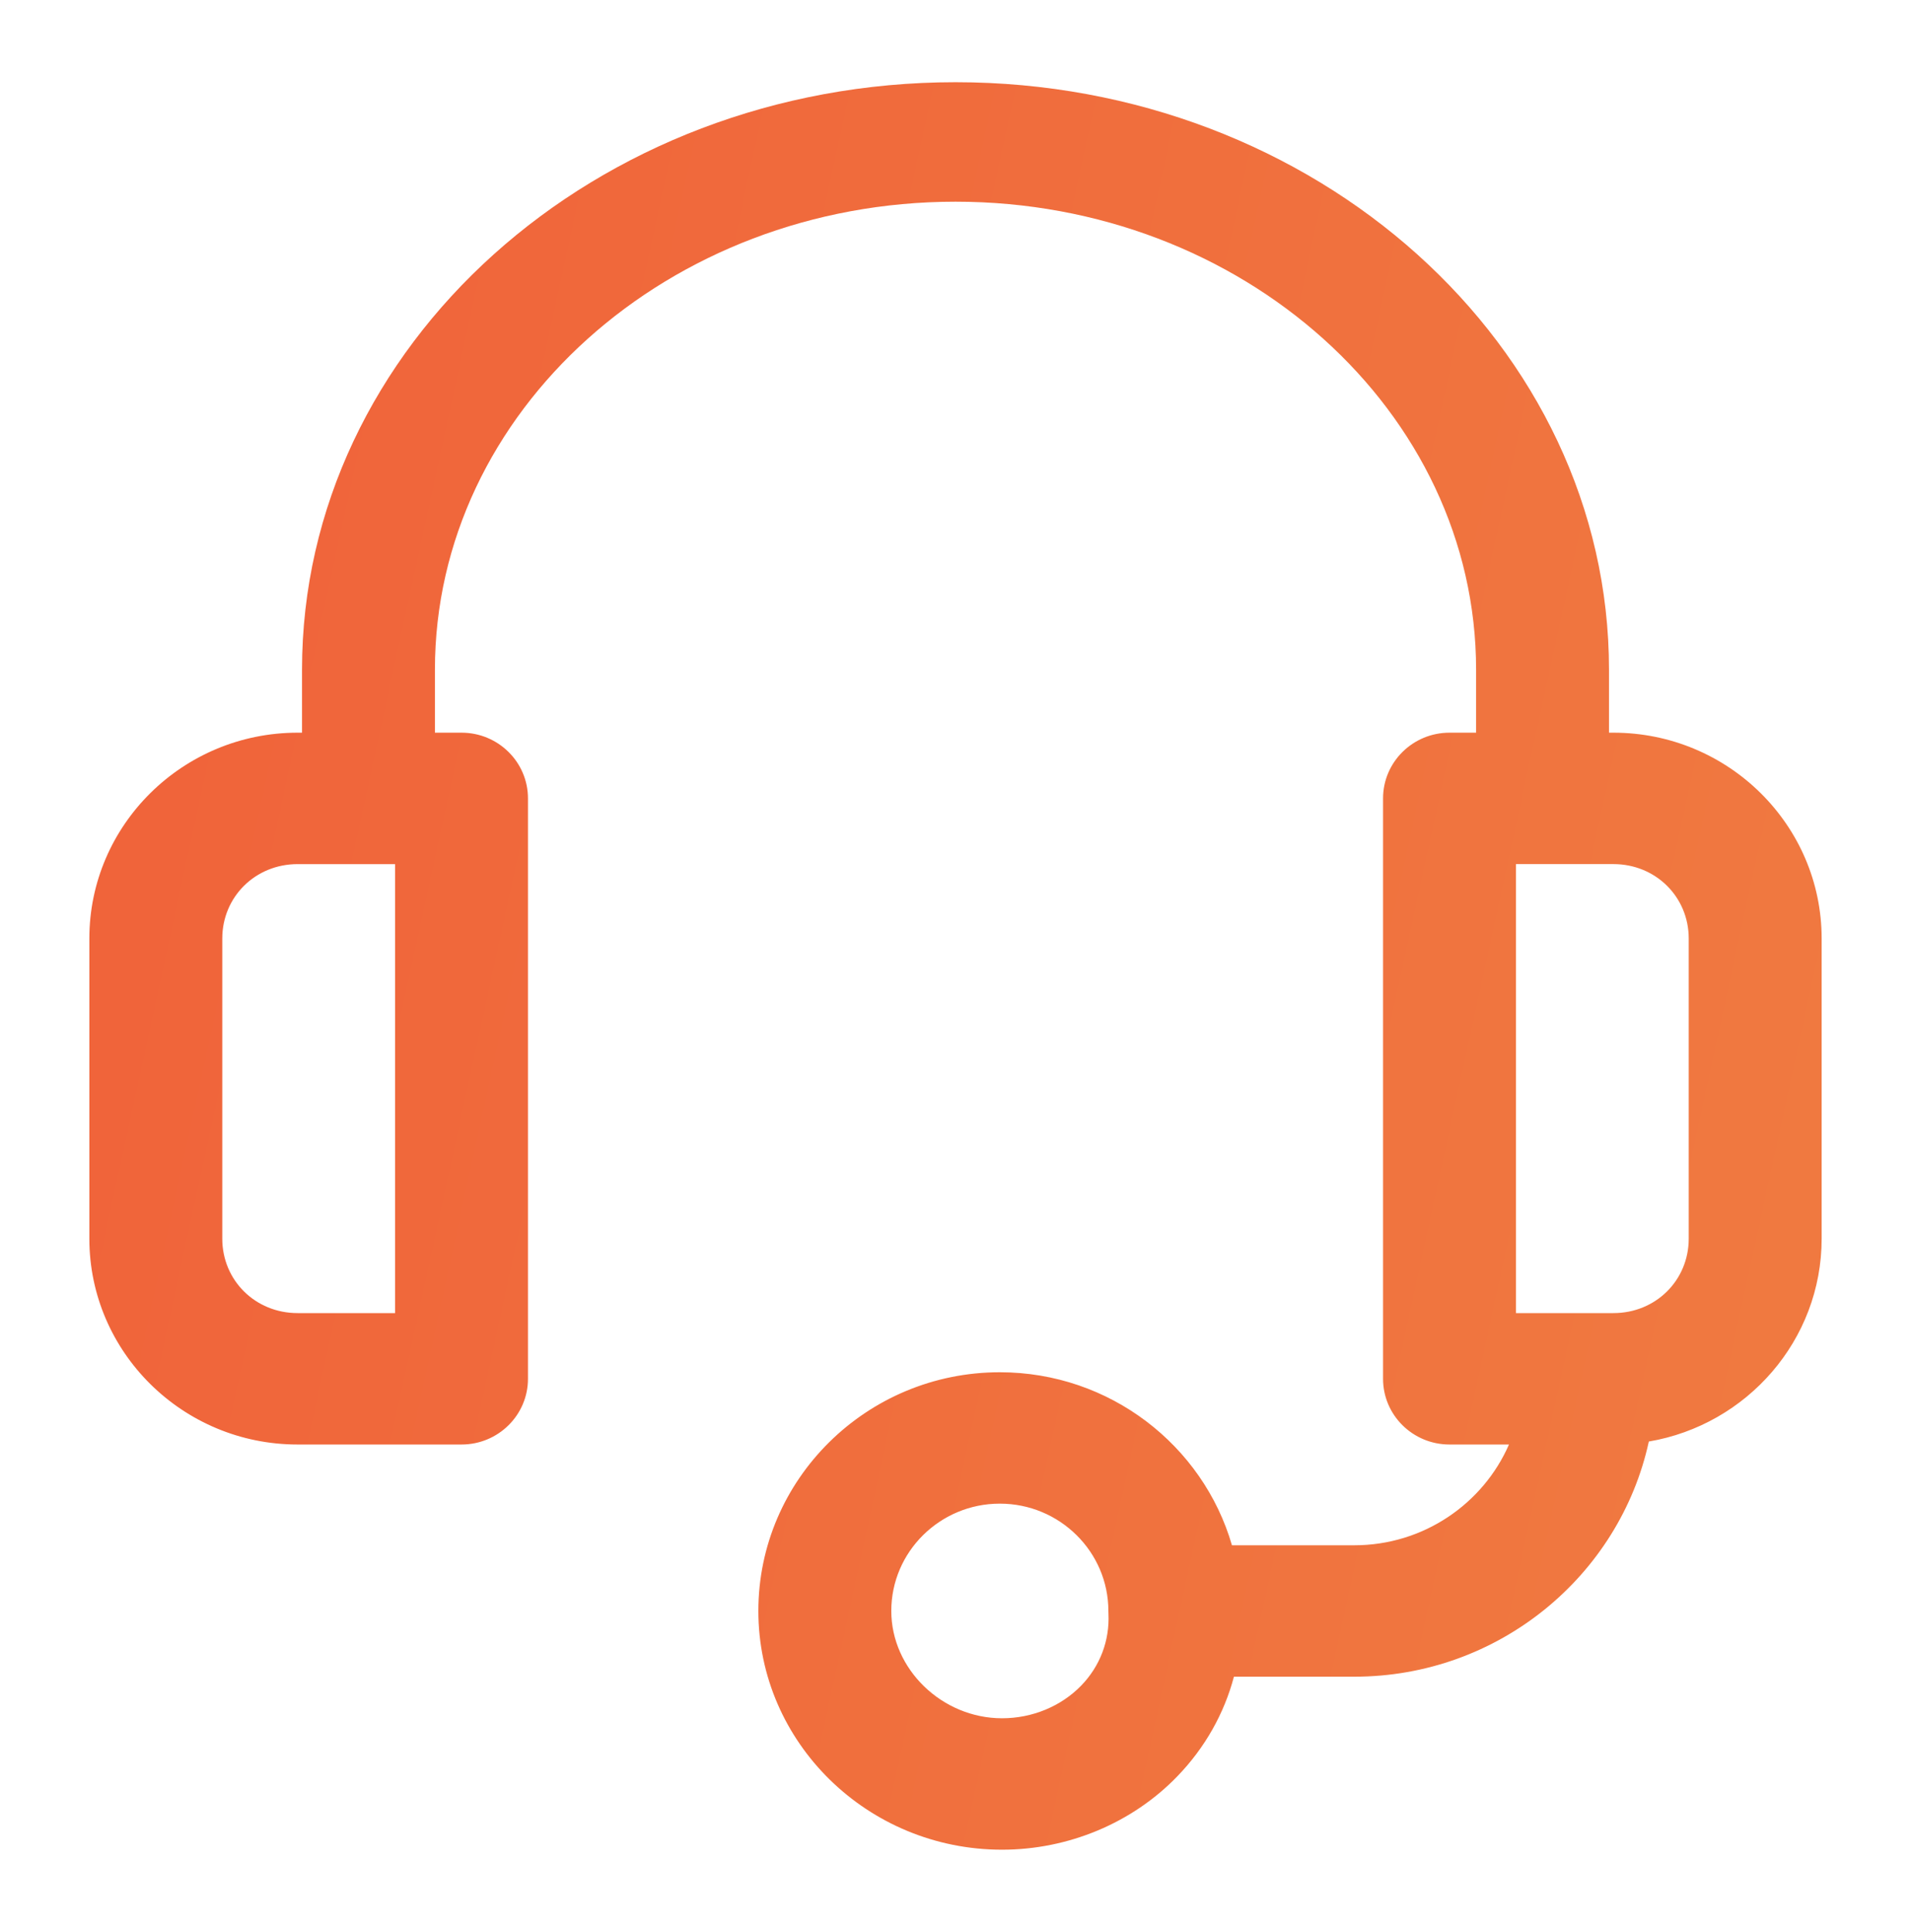 <svg width="93" height="94" viewBox="0 0 93 94" fill="none" xmlns="http://www.w3.org/2000/svg">
<g clip-path="url(#clip0)" filter="url(#filter0_d)">
<path fill-rule="evenodd" clip-rule="evenodd" d="M46.501 2C28.964 2 14.698 14.822 14.698 30.584V33.65H14.482C8.894 33.65 4.348 38.144 4.348 43.668V58.267C4.348 63.791 8.894 68.285 14.482 68.285H22.46C24.246 68.285 25.694 66.853 25.694 65.088V36.847C25.694 35.082 24.246 33.65 22.46 33.65H21.166V30.584C21.166 18.028 32.531 7.814 46.501 7.814C60.47 7.814 71.835 18.028 71.835 30.584V33.65H70.541C68.755 33.65 67.307 35.082 67.307 36.847V65.088C67.307 66.853 68.755 68.285 70.541 68.285H73.435C72.178 71.166 69.276 73.188 65.906 73.188H59.954C58.546 68.333 54.013 64.769 48.656 64.769C42.178 64.769 36.906 69.98 36.906 76.384C36.906 82.789 42.226 88 48.764 88C51.993 88 55.104 86.699 57.296 84.429C58.639 83.04 59.574 81.38 60.05 79.582H65.906C72.931 79.582 78.819 74.671 80.241 68.14C85.011 67.329 88.653 63.211 88.652 58.267V43.668C88.652 38.144 84.107 33.65 78.518 33.65H78.303V30.584C78.303 14.822 64.037 2 46.501 2ZM19.226 61.891H14.482C12.427 61.891 10.817 60.3 10.817 58.267V43.668C10.817 41.637 12.427 40.045 14.482 40.045H19.226V61.891ZM78.518 61.891C80.574 61.891 82.183 60.3 82.183 58.267V43.668C82.183 41.637 80.574 40.044 78.518 40.044H73.776V61.891H78.518ZM52.622 80.01C51.642 81.023 50.236 81.605 48.766 81.605C45.844 81.605 43.375 79.214 43.375 76.383C43.375 73.505 45.744 71.162 48.657 71.162C51.57 71.162 53.939 73.506 53.94 76.382C53.94 76.431 53.941 76.479 53.944 76.528C54.003 77.829 53.534 79.067 52.622 80.01Z" fill="url(#paint0_linear)"/>
</g>
<defs>
<filter id="filter0_d" x="-1" y="0" width="95" height="94" filterUnits="userSpaceOnUse" color-interpolation-filters="sRGB">
<feFlood flood-opacity="0" result="BackgroundImageFix"/>
<feColorMatrix in="SourceAlpha" type="matrix" values="0 0 0 0 0 0 0 0 0 0 0 0 0 0 0 0 0 0 127 0"/>
<feOffset dy="2"/>
<feGaussianBlur stdDeviation="2"/>
<feColorMatrix type="matrix" values="0 0 0 0 0 0 0 0 0 0 0 0 0 0 0 0 0 0 0.075 0"/>
<feBlend mode="normal" in2="BackgroundImageFix" result="effect1_dropShadow"/>
<feBlend mode="normal" in="SourceGraphic" in2="effect1_dropShadow" result="shape"/>
</filter>
<linearGradient id="paint0_linear" x1="4.348" y1="-150.65" x2="165.541" y2="-115.536" gradientUnits="userSpaceOnUse">
<stop stop-color="#F05937"/>
<stop offset="1" stop-color="#F08343"/>
</linearGradient>
<clipPath id="clip0">
<rect width="87" height="86" fill="white" transform="translate(3 2)"/>
</clipPath>
</defs>
</svg>
